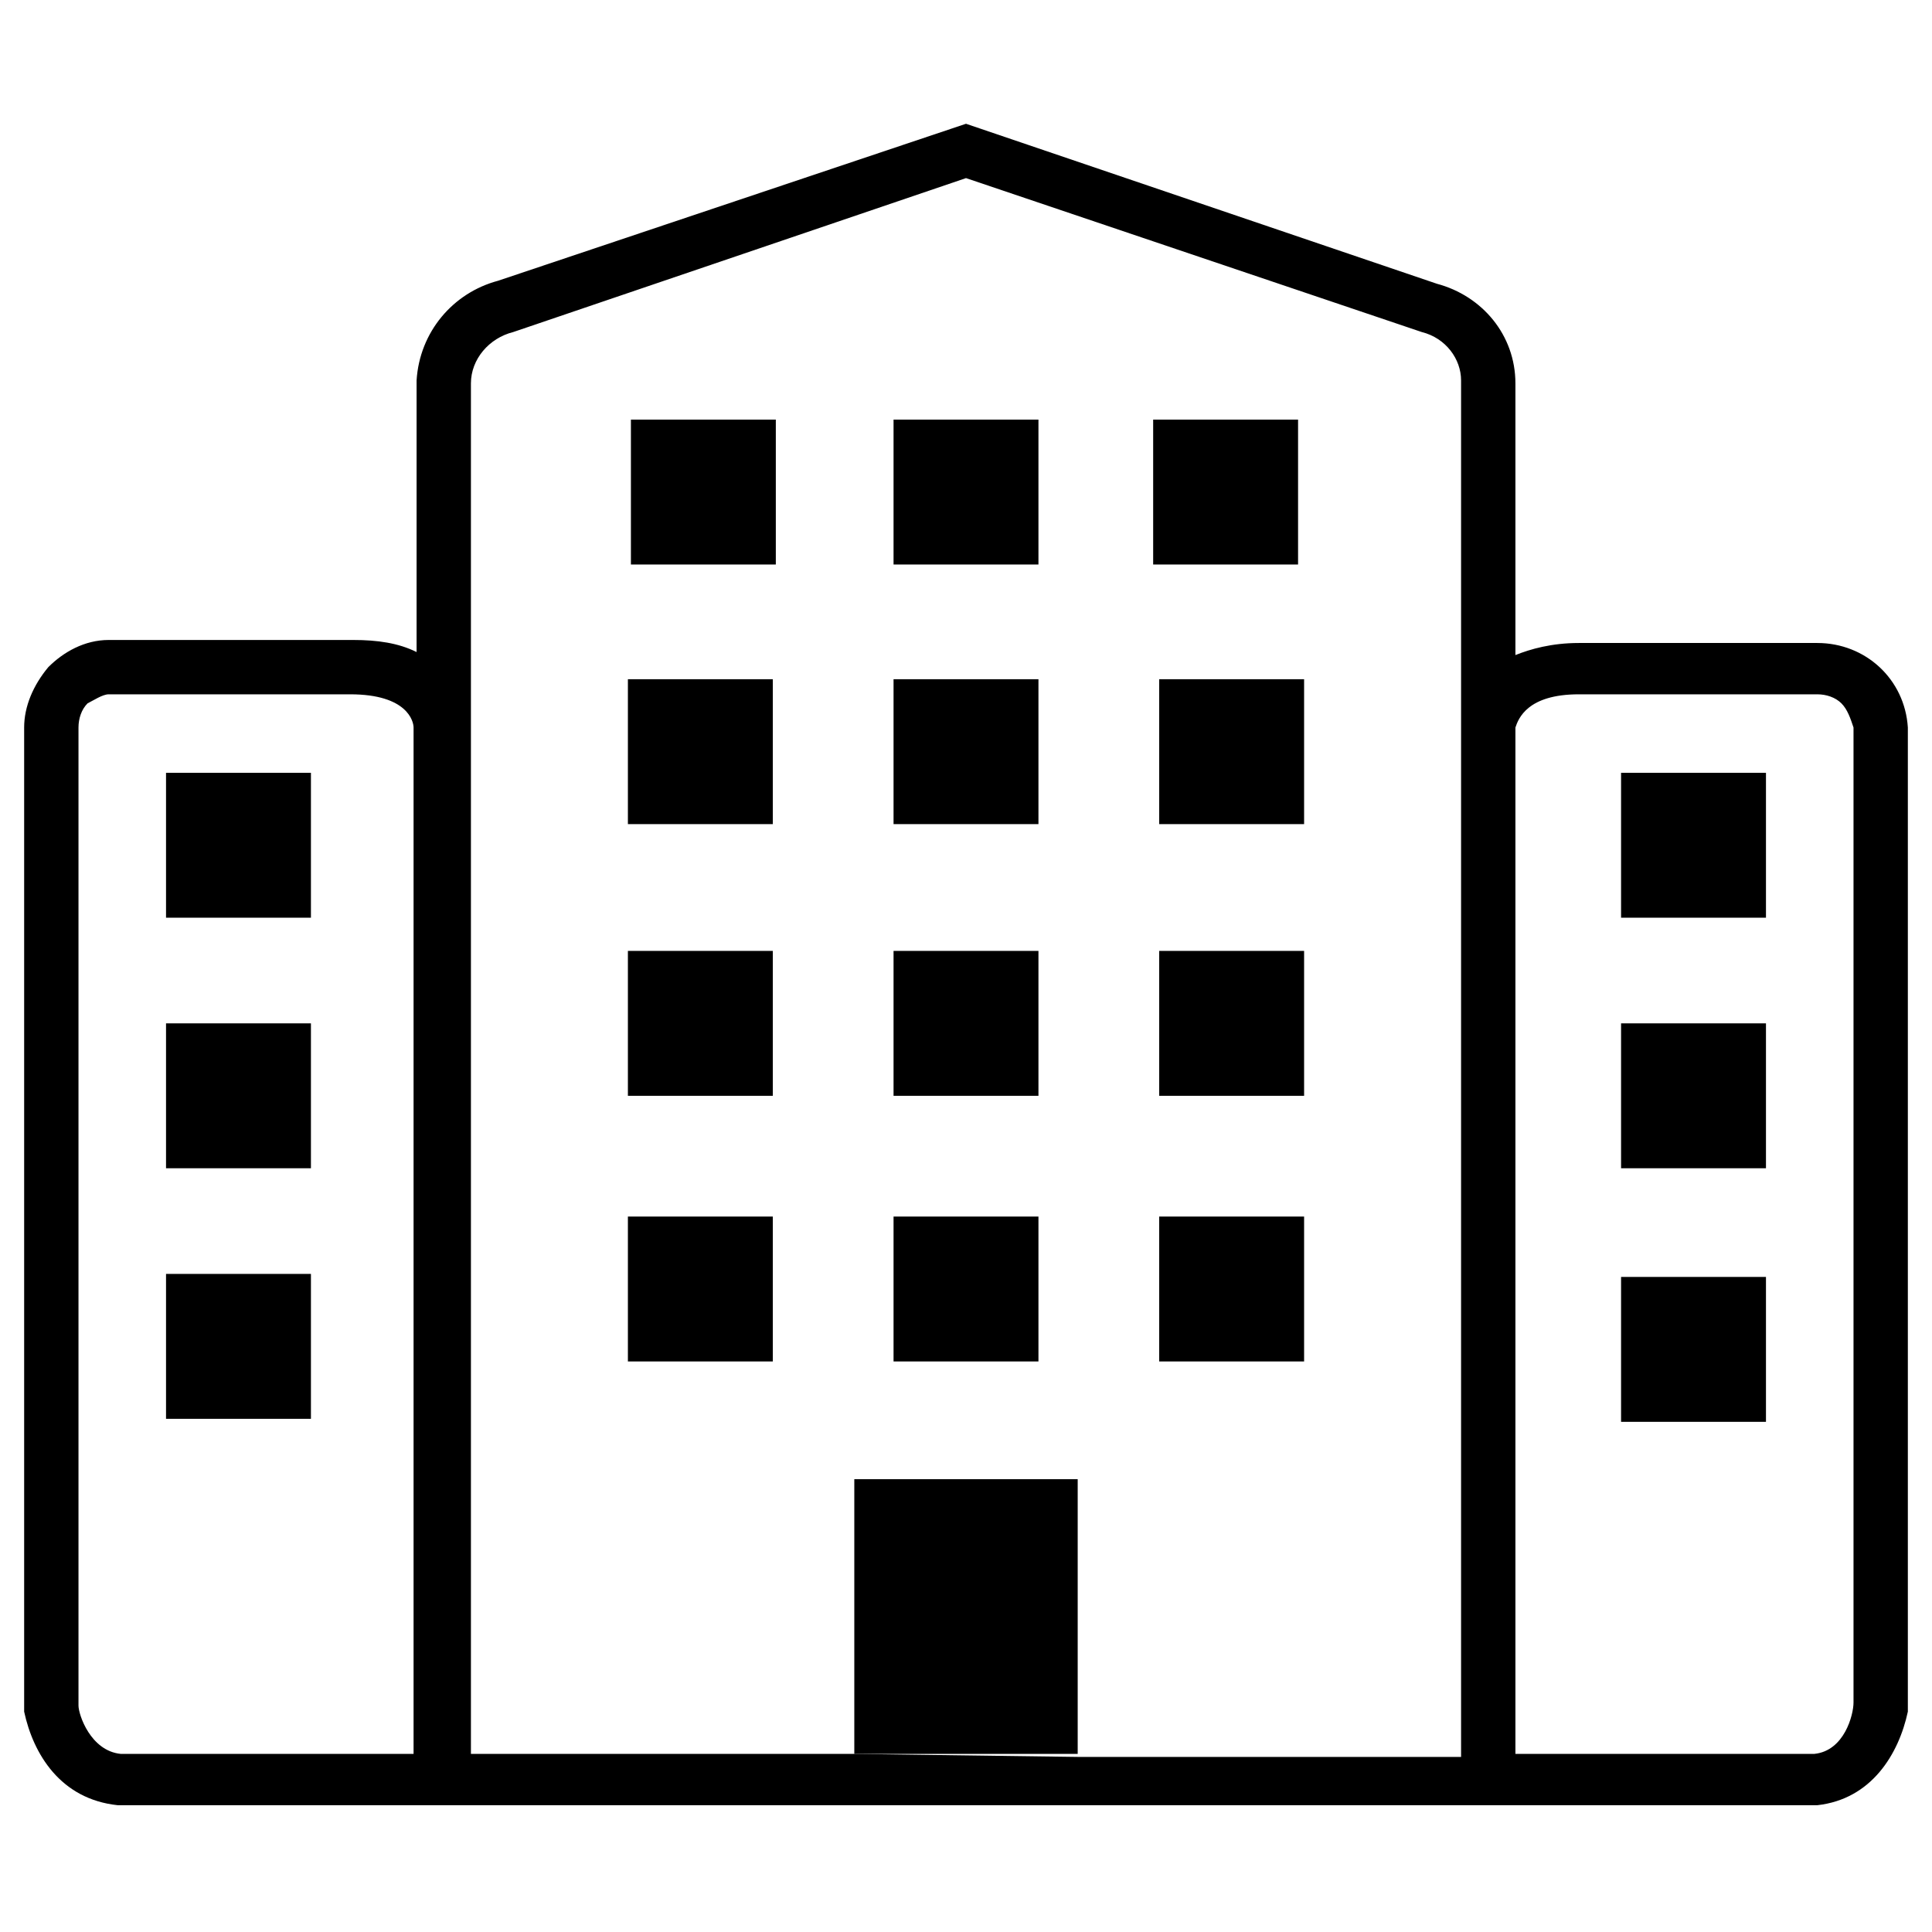 <?xml version="1.0" encoding="utf-8"?>
<!-- Generator: Adobe Illustrator 23.0.1, SVG Export Plug-In . SVG Version: 6.00 Build 0)  -->
<svg version="1.1" id="レイヤー_1" xmlns="http://www.w3.org/2000/svg" xmlns:xlink="http://www.w3.org/1999/xlink" x="0px"
	 y="0px" viewBox="0 0 64 64" style="enable-background:new 0 0 64 64;" xml:space="preserve">
<g>
			<rect x="5.5" y="25.6" width="4.8" height="4.8"/>
	<rect x="5.5" y="33.9" width="4.8" height="4.8"/>
	<rect x="5.5" y="42.2" width="4.8" height="4.8"/>
	<rect x="20.9" y="13.9" width="4.8" height="4.8"/>
	<rect x="20.8" y="22.5" width="4.8" height="4.8"/>
	<rect x="20.8" y="31.5" width="4.8" height="4.8"/>
	<rect x="20.8" y="40.3" width="4.8" height="4.8"/>
	<path class="st1" d="M63.2,24.3c0-0.1,0-0.2,0-0.2c-0.1-1.6-1.4-2.8-3-2.8h-7.9c-0.9,0-1.6,0.2-2.1,0.4v-9c0-1.6-1.1-2.9-2.6-3.3
		L32,4.1L16.5,9.3c-1.5,0.4-2.6,1.7-2.7,3.3v9c-0.6-0.3-1.3-0.4-2.1-0.4l-7.9,0c-0.1,0-0.2,0-0.2,0c-0.8,0-1.5,0.4-2,0.9
		c-0.5,0.6-0.8,1.3-0.8,2v32.1c0,0.1,0,0.3,0,0.5c0.3,1.4,1.2,2.9,3.1,3.1l10.8,0l45.5,0c1.8-0.2,2.7-1.7,3-3.1c0-0.1,0-0.3,0-0.4
		L63.2,24.3z M13.8,58.1l-9.8,0c-1-0.1-1.4-1.3-1.4-1.6l0-0.1l0-32.3c0-0.3,0.1-0.6,0.3-0.8C3.1,23.2,3.4,23,3.6,23l8,0
		c1.9,0,2.1,0.9,2.1,1.1V58.1z M28.3,58.1l-12.7,0l0-34c0,0,0,0,0-0.1V12.7c0-0.8,0.6-1.5,1.4-1.7l15-5.1l15.1,5.1
		c0.8,0.2,1.3,0.9,1.3,1.6V24c0,0.1,0,0.1,0,0.2l0,34l-12.7,0 M60.1,58.1h-9.9v-34c0.1-0.3,0.4-1.1,2.1-1.1l7.9,0
		c0.3,0,0.6,0.1,0.8,0.3c0.2,0.2,0.3,0.5,0.4,0.8l0,0.1l0,32.2C61.4,56.8,61.1,58,60.1,58.1z"/>
	<rect x="53.7" y="25.6" width="4.8" height="4.8"/>
	<rect x="53.7" y="33.9" width="4.8" height="4.8"/>
	<rect x="53.7" y="42.3" width="4.8" height="4.8"/>
	<rect x="38.2" y="13.9" width="4.8" height="4.8"/>
	<rect x="38.4" y="22.5" width="4.8" height="4.8"/>
	<rect x="38.4" y="31.5" width="4.8" height="4.8"/>
	<rect x="38.4" y="40.3" width="4.8" height="4.8"/>
	<rect x="29.6" y="13.9" width="4.8" height="4.8"/>
	<rect x="29.6" y="22.5" width="4.8" height="4.8"/>
	<rect x="29.6" y="31.5" width="4.8" height="4.8"/>
	<rect x="29.6" y="40.3" width="4.8" height="4.8"/>
	<rect x="28.3" y="49" width="7.4" height="9.1"/>
</g>
</svg>
